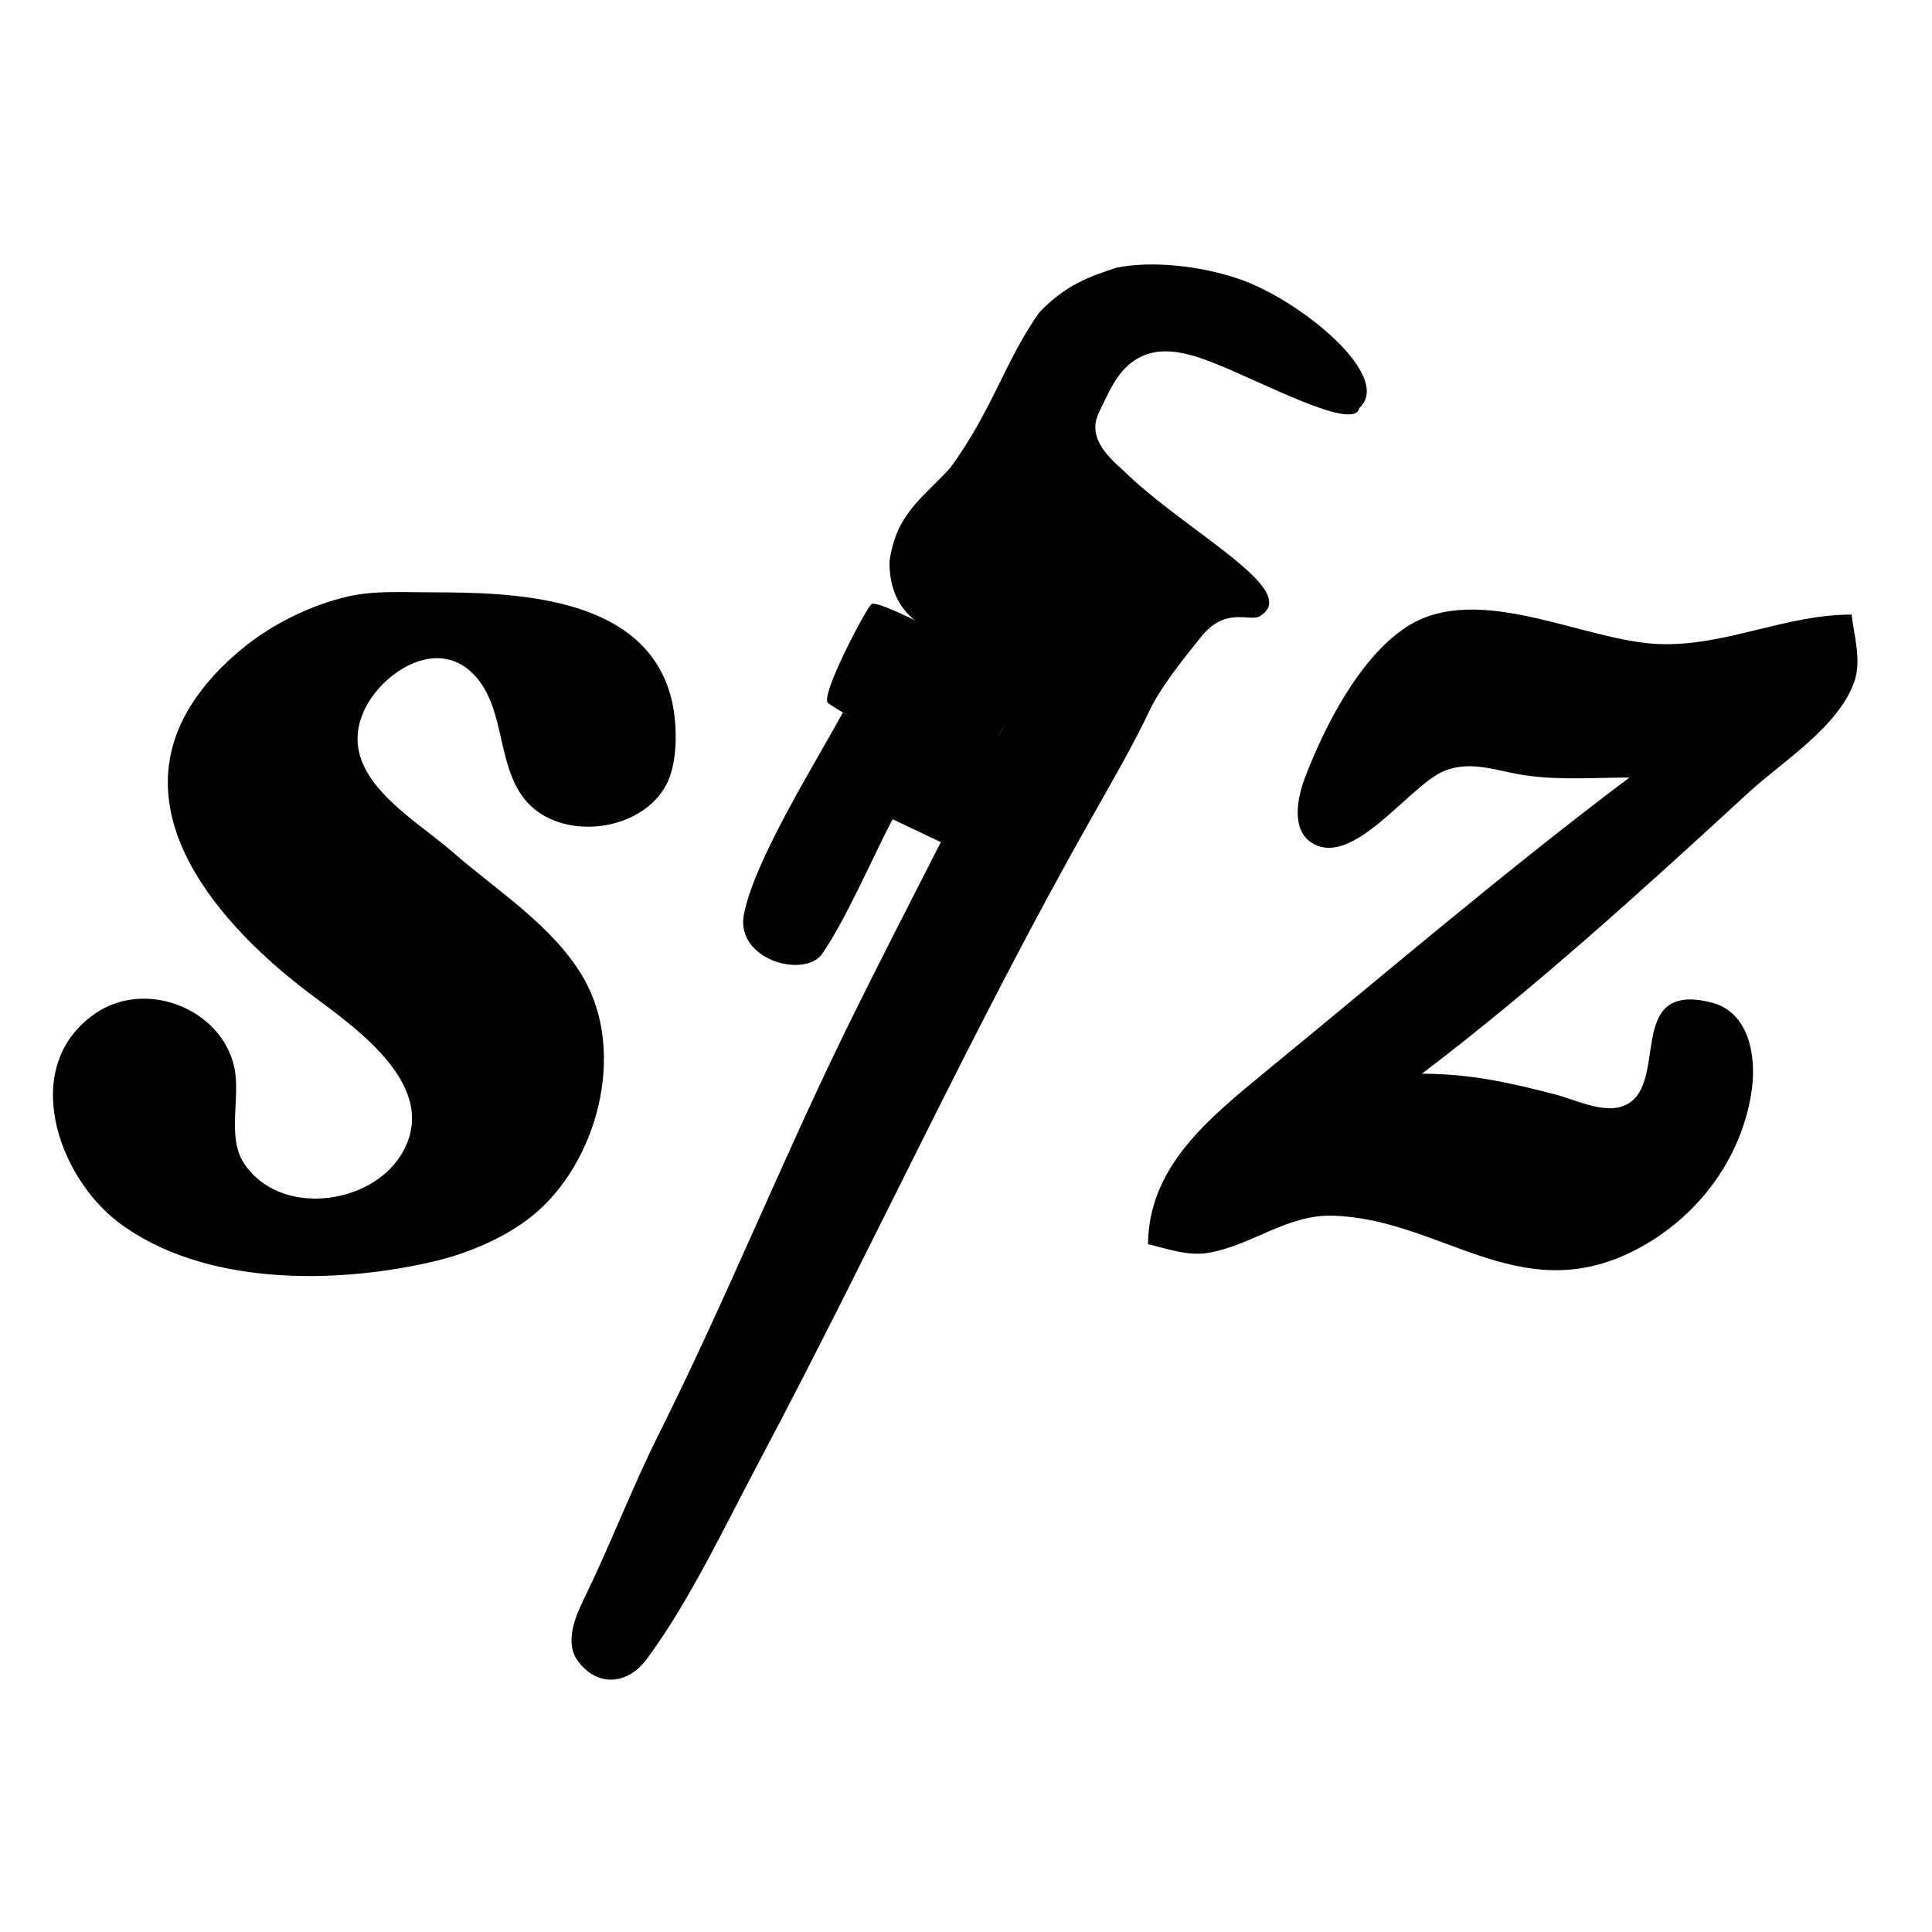<?xml version="1.0" encoding="UTF-8"?>
<svg xmlns="http://www.w3.org/2000/svg" xmlns:xlink="http://www.w3.org/1999/xlink" width="24pt" height="24pt" viewBox="0 0 24 24" version="1.1">
<g id="surface1">
<path d="M 150.778 36.139 C 147.181 37.324 143.923 38.424 140.368 42.148 C 135.755 48.581 134.062 55.309 128.307 63.18 C 124.372 67.454 120.986 69.401 120.098 75.876 C 120.14 86.582 130.592 85.355 134.867 90.856 C 137.871 95.596 135.12 101.943 129.704 102.367 C 124.414 102.79 118.405 98.558 113.792 96.23 C 110.153 102.959 101.774 116.247 100.42 123.61 C 99.447 129.535 108.291 132.074 110.915 128.942 C 114.258 124.118 117.77 115.866 120.521 110.618 L 127.038 113.708 C 122.891 121.833 118.49 130.381 114.131 139.268 C 105.371 157.21 97.923 175.745 88.994 193.561 C 85.397 200.755 82.52 208.33 79.007 215.566 C 77.78 218.063 76.13 221.702 78.034 224.284 C 80.742 227.923 84.762 227.373 87.217 224.157 C 92.93 216.582 98.05 205.706 102.536 197.285 C 117.812 168.509 131.396 138.633 147.477 110.28 C 150.143 105.54 152.936 100.758 155.264 95.85 C 156.914 92.38 160.807 87.725 162.077 86.117 C 165.462 81.758 168.805 84.043 170.117 83.197 C 175.957 79.684 160.003 71.771 151.582 63.434 C 148.62 60.853 146.969 58.525 148.451 55.563 C 149.551 53.32 150.566 50.781 152.555 49.131 C 156.025 46.296 160.215 47.565 163.981 49.046 C 170.244 51.501 182.939 58.356 183.532 55.098 C 188.314 50.781 175.153 40.16 166.901 37.536 C 161.738 35.843 155.433 35.208 150.778 36.139 Z M 150.778 36.139 " transform="matrix(0.092,0,0,0.092,0,0)"/>
<path d="M 47.015 80.531 C 42.148 81.631 36.859 84.212 33.008 87.344 C 30.638 89.248 28.395 91.491 26.618 93.988 C 15.573 109.518 29.919 125.218 41.979 134.274 C 48.285 138.971 59.753 146.927 54.124 155.983 C 49.893 162.796 37.663 164.32 32.923 157.041 C 30.596 153.486 32.542 148.027 31.611 144.007 C 29.834 136.221 19.805 132.243 13.034 136.729 C 2.497 143.796 7.744 158.818 16.038 165.081 C 27.38 173.587 44.899 173.418 58.018 170.456 C 62.799 169.398 68.089 167.24 71.898 164.15 C 80.615 157.083 84.678 142.188 78.753 131.989 C 74.691 125.007 66.989 120.182 60.98 114.935 C 55.648 110.28 45.238 104.694 49.131 96.019 C 51.331 91.11 58.441 86.159 63.477 90.602 C 68.851 95.342 66.523 104.736 72.236 109.307 C 77.357 113.411 86.794 111.93 89.967 105.964 C 91.618 102.874 91.491 97.331 90.56 93.988 C 86.836 80.319 69.189 79.98 58.018 79.98 C 54.378 79.98 50.57 79.727 47.015 80.531 Z M 47.015 80.531 " transform="matrix(0.092,0,0,0.092,0,0)"/>
<path d="M 220.01 104.99 C 203.252 117.601 187.214 131.312 171.006 144.6 C 163.304 150.947 155.094 157.464 155.01 168.001 C 157.591 168.594 160.299 169.609 163.008 169.186 C 168.932 168.255 173.757 163.939 180.02 164.15 C 194.45 164.616 204.86 176.38 220.01 169.186 C 228.77 164.997 235.244 156.702 236.556 147.012 C 237.148 142.484 236.133 136.559 230.97 135.332 C 218.994 132.412 225.85 147.308 218.91 149.424 C 216.243 150.27 212.604 148.451 209.98 147.773 C 203.76 146.165 198.47 144.98 191.995 144.98 C 207.314 133.343 221.829 120.14 236.006 107.106 C 240.618 102.832 248.236 98.219 250.394 91.999 C 251.367 89.163 250.352 85.863 250.013 82.985 C 240.957 82.985 233.001 87.301 223.988 86.963 C 213.874 86.582 199.655 78.457 190.007 84.593 C 183.617 88.698 178.835 98.092 176.211 104.99 C 175.195 107.656 174.222 112.142 177.311 113.919 C 182.855 117.051 190.345 106.006 195 104.102 C 198.724 102.578 202.279 104.186 206.003 104.694 C 210.573 105.371 215.397 104.99 220.01 104.99 Z M 220.01 104.99 " transform="matrix(0.092,0,0,0.092,0,0)"/>
<path d="M 130.465 69.782 C 121.325 74.479 129.154 87.767 138.252 82.562 C 146.589 77.738 138.167 65.762 130.465 69.782 Z M 130.465 69.782 " transform="matrix(0.092,0,0,0.092,0,0)"/>
<path d="M 131.185 104.99 C 129.746 105.625 112.819 95.807 111.803 94.919 C 110.703 93.988 116.797 82.435 117.643 81.589 C 118.617 80.573 137.067 90.771 137.871 91.956 C 138.548 92.972 132.412 104.44 131.185 104.99 Z M 131.185 104.99 " transform="matrix(0.092,0,0,0.092,0,0)"/>
<path d="M 8.445 19.273 C 8.477 19.41 8.016 20.191 7.922 20.324 C 7.848 20.434 7.598 20.328 7.594 20.176 C 7.59 20.012 7.969 19.246 8.031 19.121 C 8.152 18.887 8.406 19.098 8.445 19.273 Z M 8.445 19.273 "/>
</g>
</svg>
